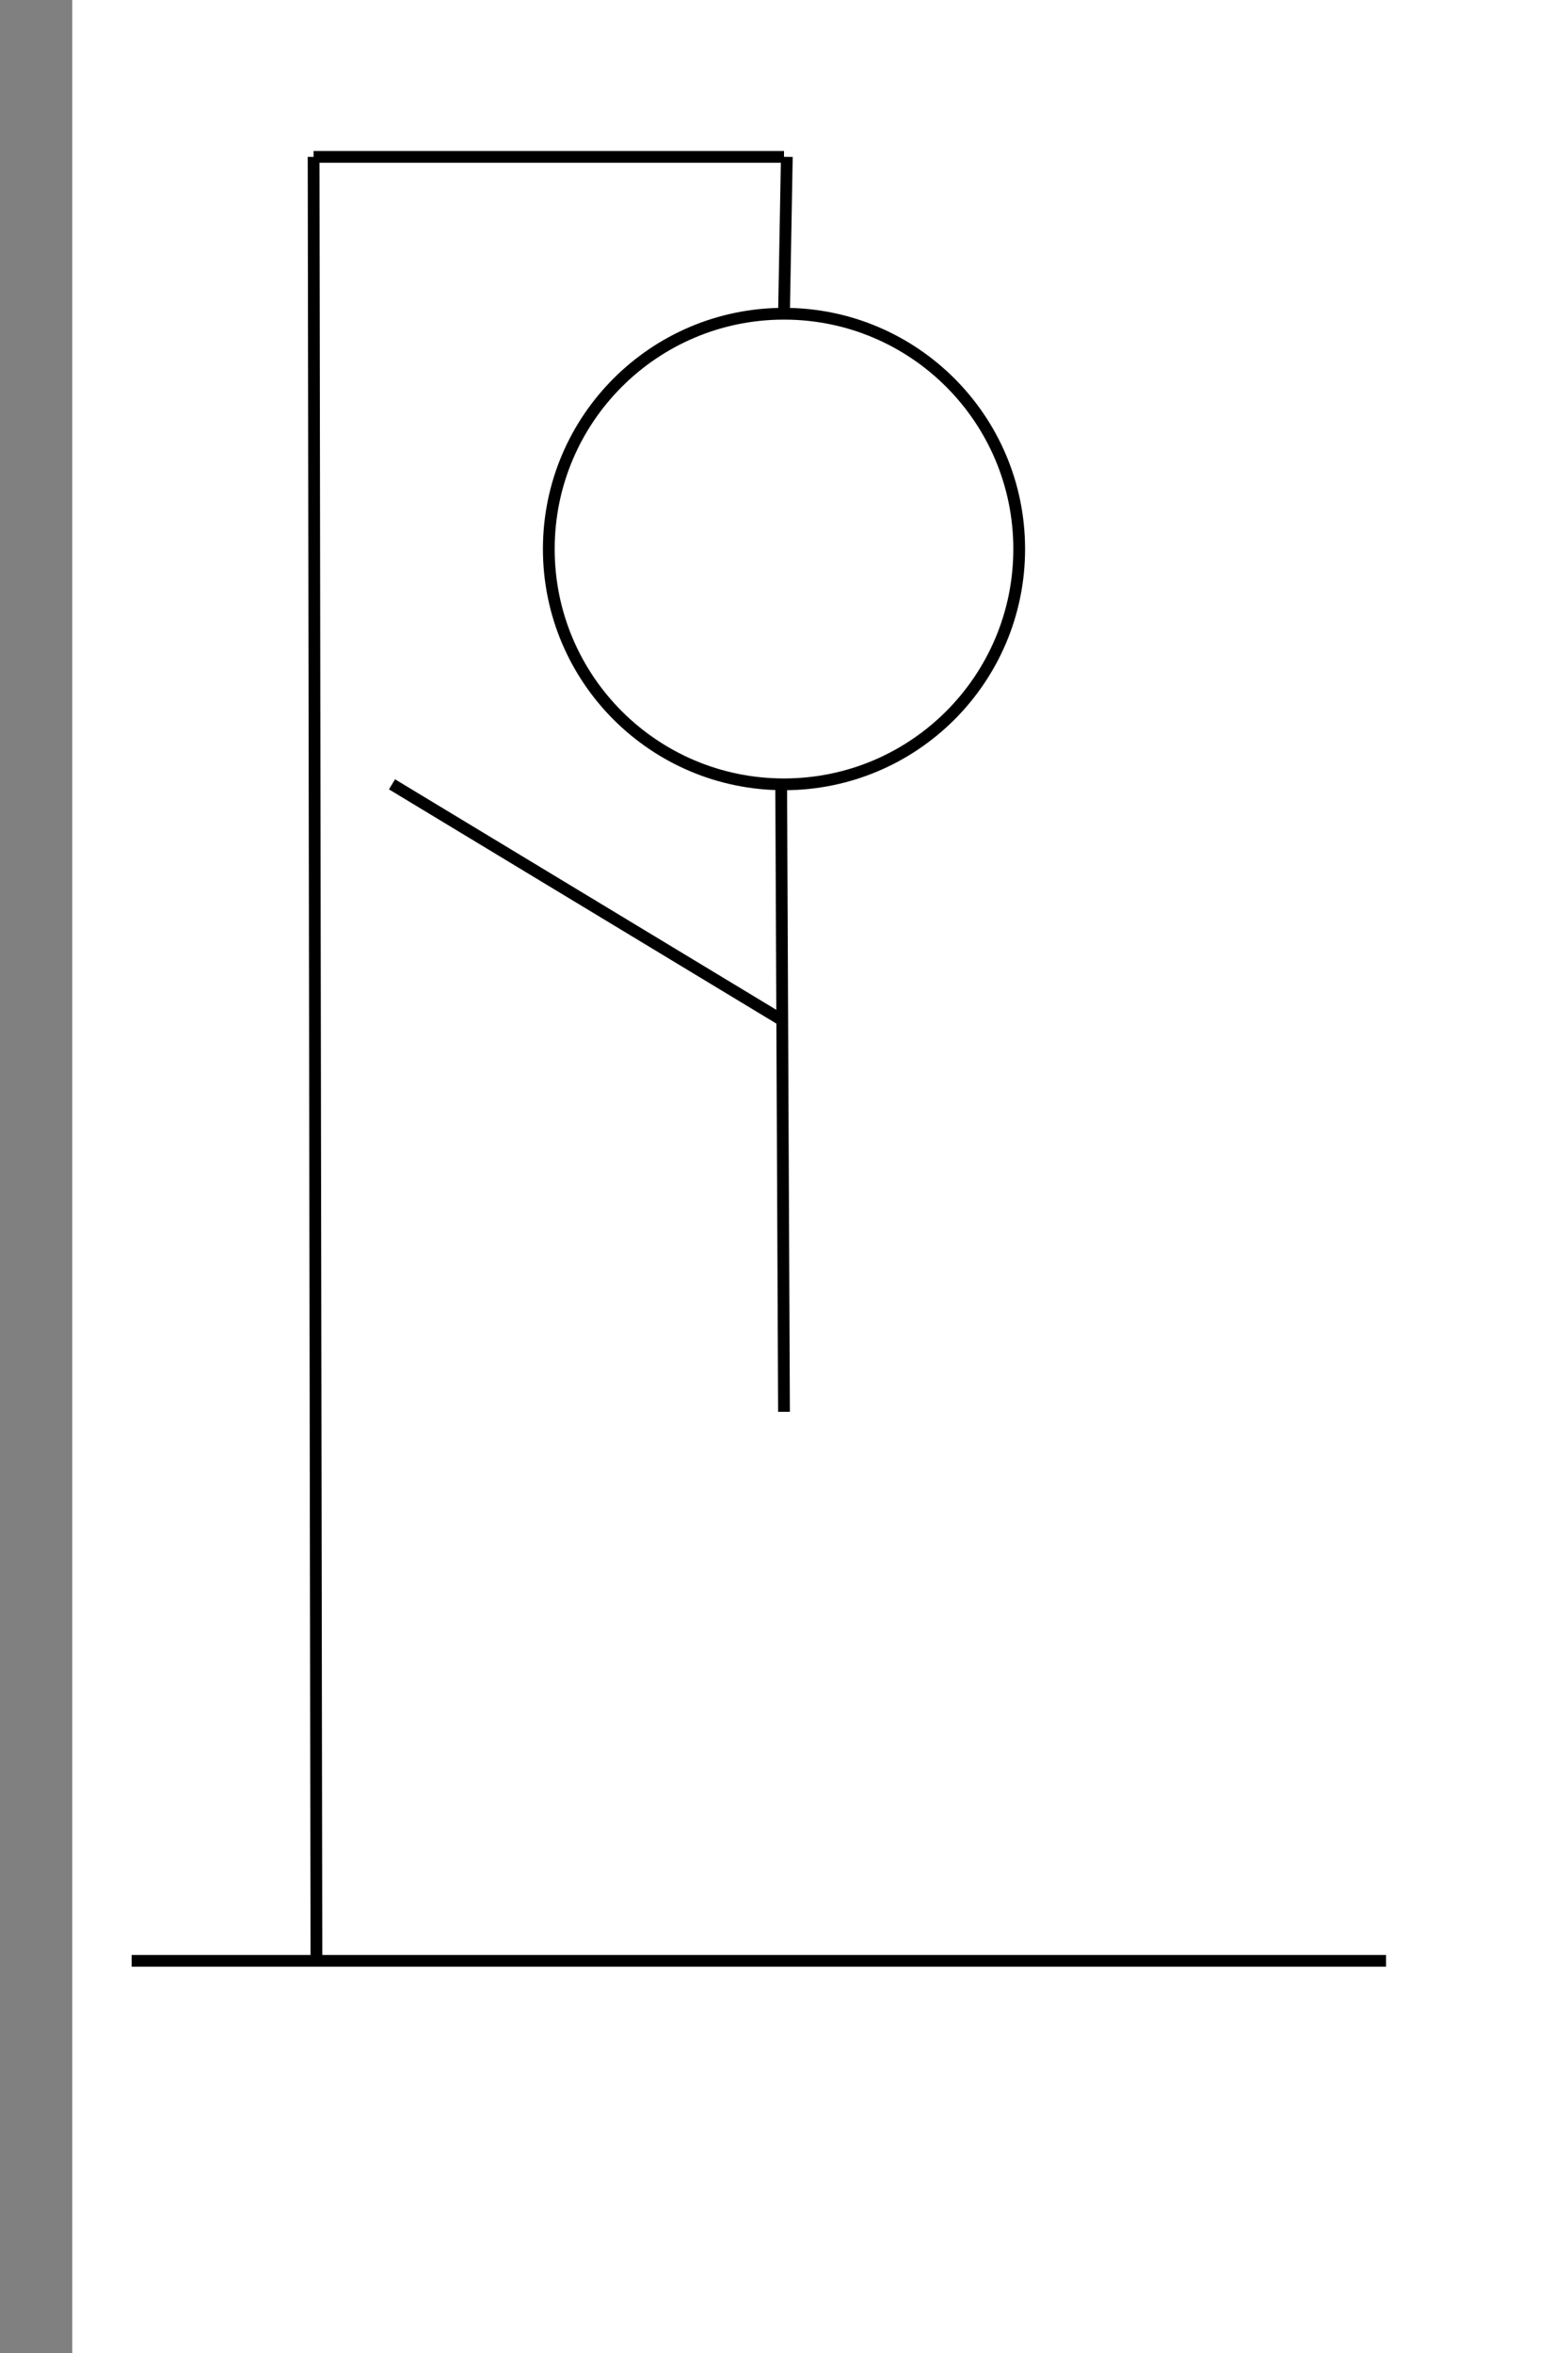 <?xml version="1.0" encoding="UTF-8" standalone="no"?>
<!DOCTYPE svg PUBLIC "-//W3C//DTD SVG 1.1//EN" "http://www.w3.org/Graphics/SVG/1.1/DTD/svg11.dtd">
<svg version="1.1" xmlns="http://www.w3.org/2000/svg" xmlns:xlink="http://www.w3.org/1999/xlink" preserveAspectRatio="xMidYMid meet" viewBox="0 0 200 300" width="200" height="300"><rect x="0" y="0" width="200" height="300" fill="#808080" stroke="none"/><defs><path d="M211.22 -2C211.22 -2 211.22 -2 211.22 -2C211.22 179.2 211.22 279.87 211.22 300C211.22 300 211.22 300 211.22 300C90.02 300 22.69 300 9.22 300C9.22 300 9.22 300 9.22 300C9.22 118.8 9.22 18.13 9.22 -2C9.22 -2 9.22 -2 9.22 -2C130.42 -2 197.76 -2 211.22 -2Z" id="et2pJa0QV"></path><path d="M130 70C130 86.57 116.57 100 100 100C83.43 100 70 86.57 70 70C70 53.43 83.43 40 100 40C116.57 40 130 53.43 130 70Z" id="dekyOPoDd"></path><path d="M40.36 250L40 20" id="b3A4WBl47m"></path><path d="M100 20L40 20" id="ai9wj3mse"></path><path d="M100 40L100.36 20" id="c1bybQqIdT"></path><path d="M16.79 250L176.79 250" id="boq4S9dJ2"></path><path d="M99.64 100L100 180" id="b17olqvd2t"></path><path d="M99.64 130L50 100" id="aeD1gtSFx"></path></defs><g><g><g><use xlink:href="#et2pJa0QV" opacity="1" fill="#ffffff" fill-opacity="1"></use><g><use xlink:href="#et2pJa0QV" opacity="1" fill-opacity="0" stroke="#000000" stroke-width="1" stroke-opacity="0"></use></g></g><g><use xlink:href="#dekyOPoDd" opacity="1" fill="#ffffff" fill-opacity="1"></use><g><use xlink:href="#dekyOPoDd" opacity="1" fill-opacity="0" stroke="#000000" stroke-width="1.5" stroke-opacity="1"></use></g></g><g><use xlink:href="#b3A4WBl47m" opacity="1" fill="#000000" fill-opacity="0"></use><g><use xlink:href="#b3A4WBl47m" opacity="1" fill-opacity="0" stroke="#000000" stroke-width="1.5" stroke-opacity="1"></use></g></g><g><use xlink:href="#ai9wj3mse" opacity="1" fill="#000000" fill-opacity="0"></use><g><use xlink:href="#ai9wj3mse" opacity="1" fill-opacity="0" stroke="#000000" stroke-width="1.5" stroke-opacity="1"></use></g></g><g><use xlink:href="#c1bybQqIdT" opacity="1" fill="#000000" fill-opacity="0"></use><g><use xlink:href="#c1bybQqIdT" opacity="1" fill-opacity="0" stroke="#000000" stroke-width="1.5" stroke-opacity="1"></use></g></g><g><use xlink:href="#boq4S9dJ2" opacity="1" fill="#000000" fill-opacity="0"></use><g><use xlink:href="#boq4S9dJ2" opacity="1" fill-opacity="0" stroke="#000000" stroke-width="1.5" stroke-opacity="1"></use></g></g><g><use xlink:href="#b17olqvd2t" opacity="1" fill="#000000" fill-opacity="0"></use><g><use xlink:href="#b17olqvd2t" opacity="1" fill-opacity="0" stroke="#000000" stroke-width="1.5" stroke-opacity="1"></use></g></g><g><use xlink:href="#aeD1gtSFx" opacity="1" fill="#000000" fill-opacity="0"></use><g><use xlink:href="#aeD1gtSFx" opacity="1" fill-opacity="0" stroke="#000000" stroke-width="1.5" stroke-opacity="1"></use></g></g></g></g></svg>